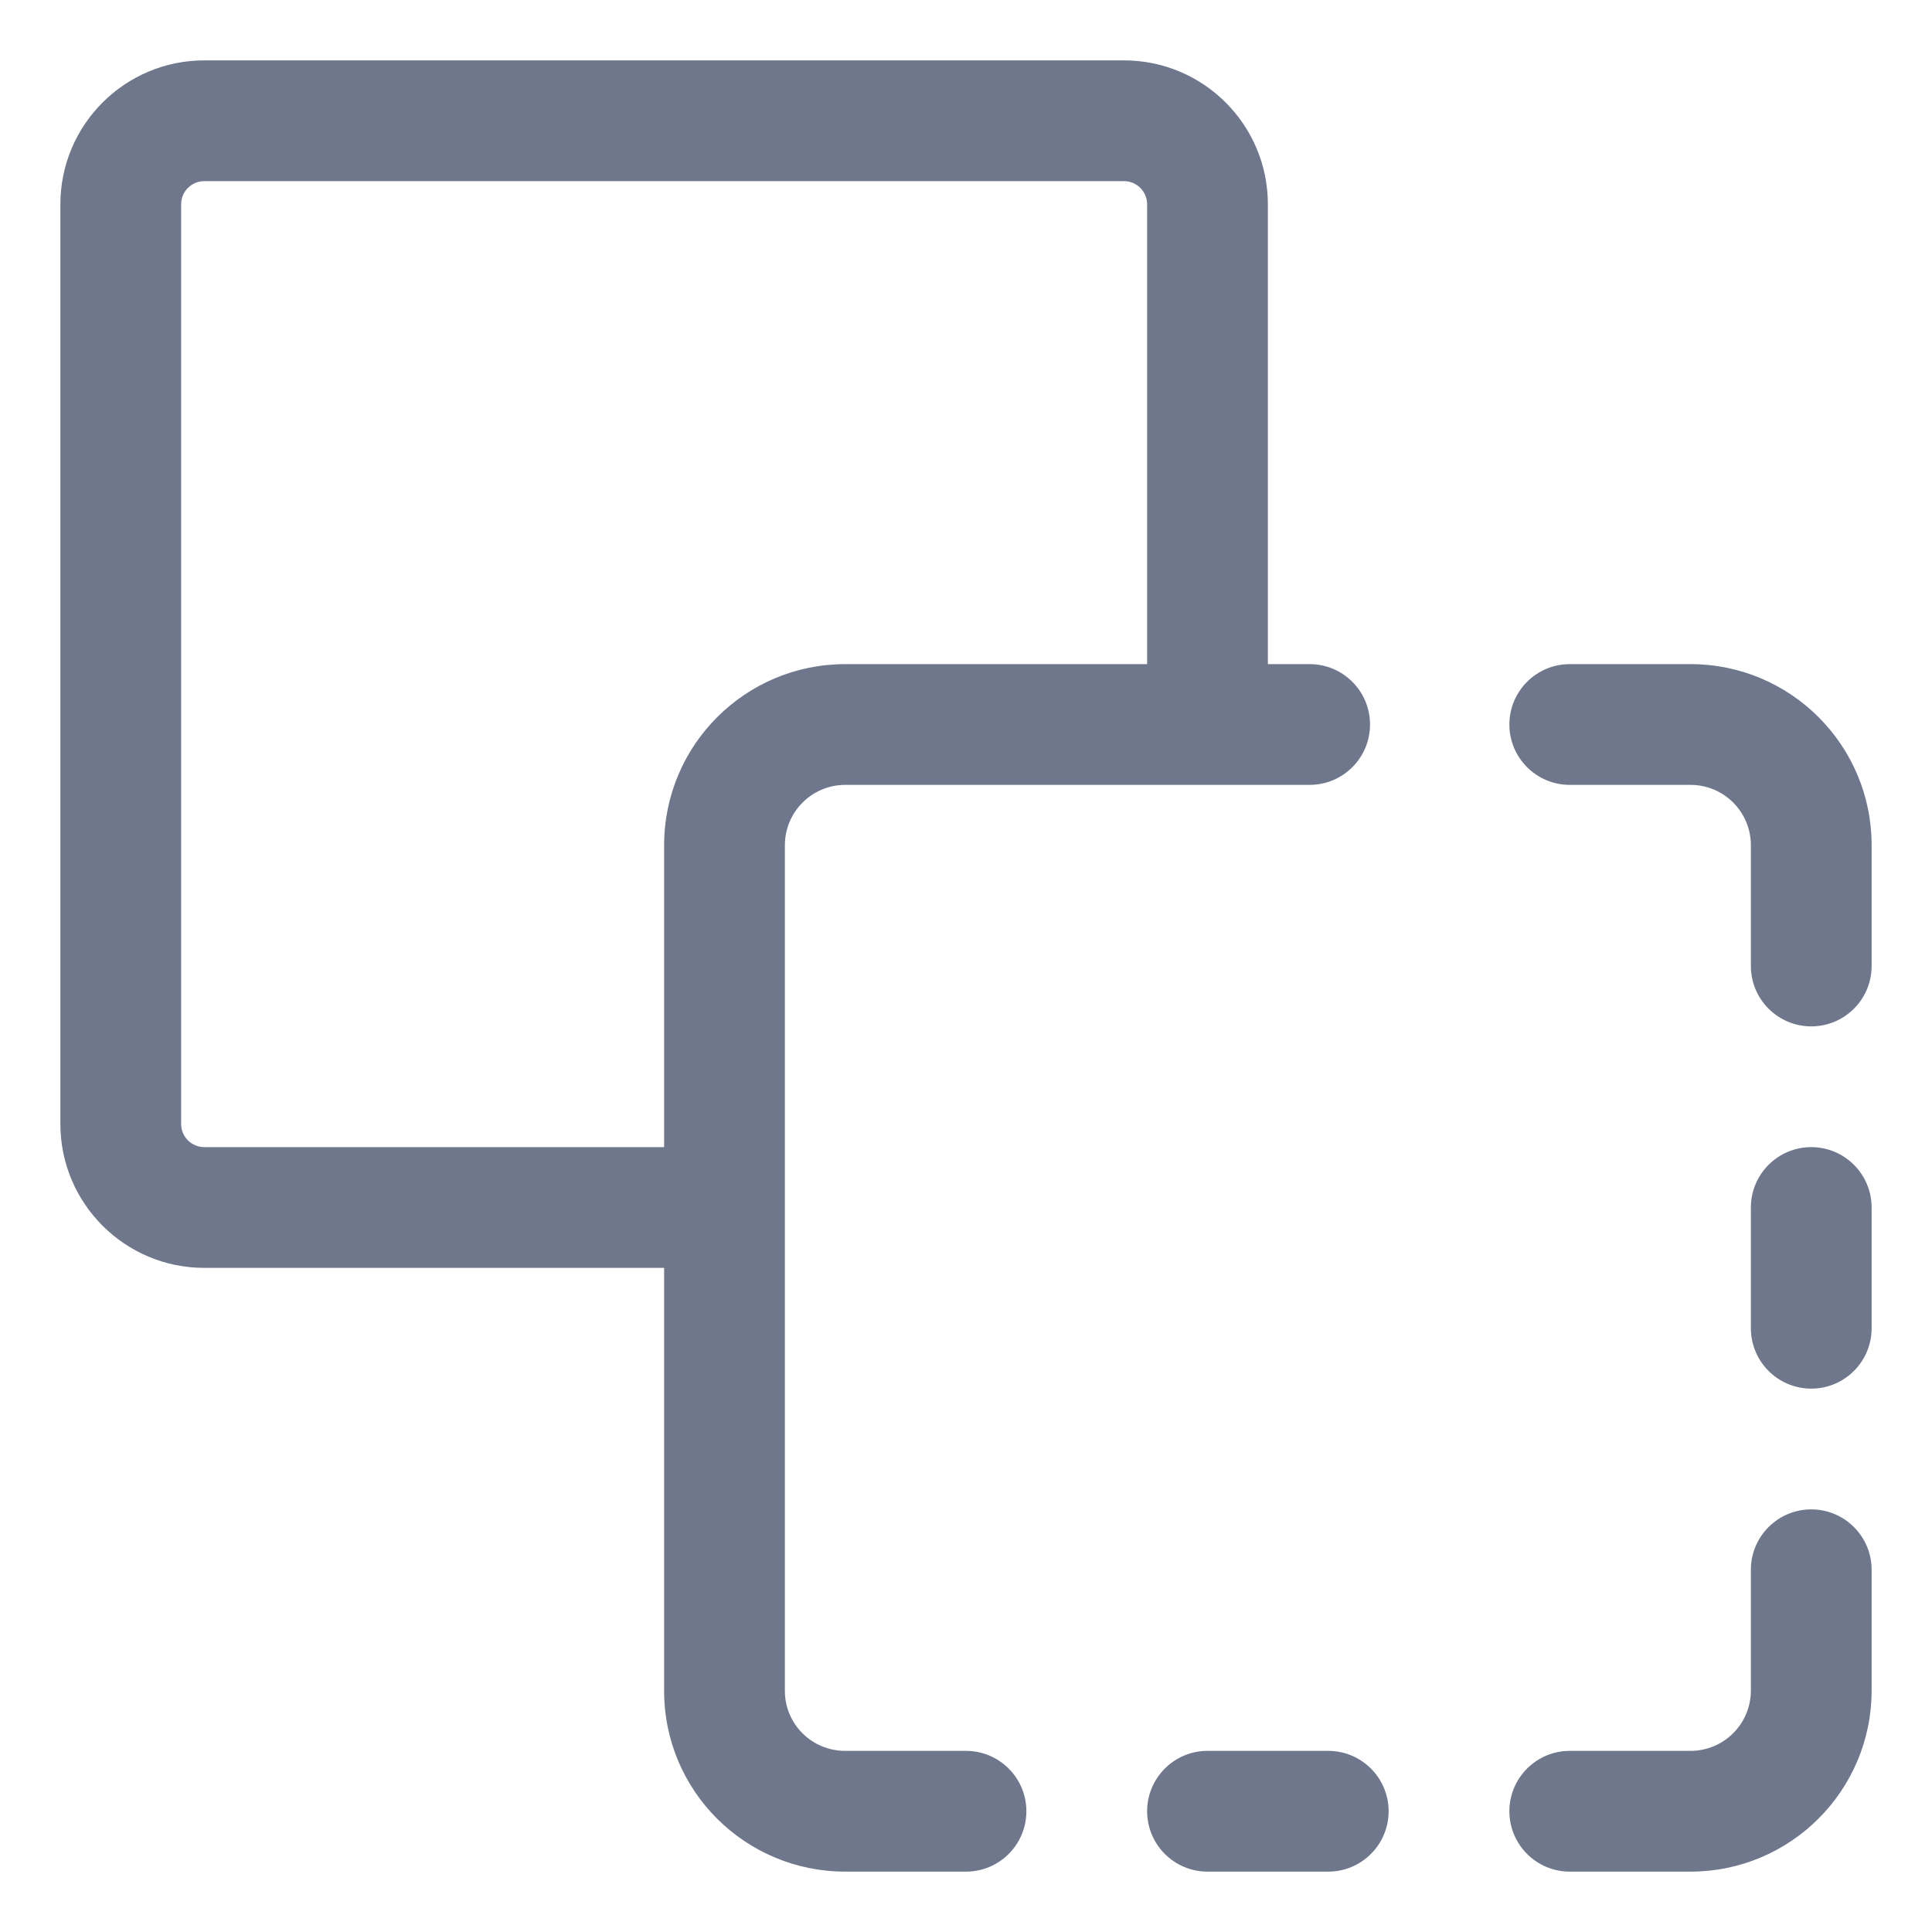 <svg width="16" height="16" viewBox="0 0 16 16" fill="none" xmlns="http://www.w3.org/2000/svg">
<g clip-path="url(#clip0_389_13145)">
<path fill-rule="evenodd" clip-rule="evenodd" d="M13 6.5L14 6.5C14.276 6.5 14.5 6.724 14.5 7L14.5 7.002L14.5 7.005L14.5 7.007L14.5 7.01L14.5 7.012L14.5 7.015L14.5 7.017L14.5 7.02L14.5 7.022L14.5 7.025L14.5 7.027L14.5 7.03L14.5 7.033L14.5 7.035L14.5 7.038L14.5 7.04L14.5 7.043L14.5 7.045L14.5 7.048L14.5 7.05L14.5 7.053L14.5 7.055L14.5 7.058L14.5 7.06L14.5 7.063L14.5 7.065L14.5 7.068L14.5 7.07L14.5 7.073L14.5 7.075L14.5 7.078L14.5 7.08L14.5 7.083L14.5 7.085L14.5 7.088L14.5 7.09L14.5 7.093L14.5 7.095L14.5 7.098L14.5 7.1L14.5 7.103L14.5 7.105L14.5 7.108L14.5 7.11L14.5 7.113L14.5 7.115L14.5 7.118L14.5 7.12L14.5 7.123L14.5 7.125L14.5 7.128L14.5 7.13L14.5 7.133L14.5 7.135L14.5 7.138L14.5 7.14L14.5 7.143L14.5 7.145L14.5 7.148L14.5 7.15L14.5 7.153L14.5 7.155L14.5 7.158L14.5 7.16L14.5 7.162L14.5 7.165L14.5 7.167L14.5 7.17L14.5 7.172L14.5 7.175L14.5 7.177L14.5 7.18L14.5 7.182L14.5 7.185L14.5 7.187L14.5 7.19L14.5 7.192L14.5 7.195L14.5 7.197L14.5 7.2L14.5 7.202L14.5 7.205L14.5 7.207L14.5 7.21L14.5 7.212L14.5 7.215L14.5 7.217L14.5 7.219L14.5 7.222L14.5 7.224L14.5 7.227L14.5 7.229L14.5 7.232L14.5 7.234L14.5 7.237L14.5 7.239L14.5 7.242L14.5 7.244L14.5 7.246L14.5 7.249L14.5 7.251L14.5 7.254L14.5 7.256L14.5 7.259L14.5 7.261L14.5 7.264L14.5 7.266L14.5 7.269L14.5 7.271L14.5 7.273L14.5 7.276L14.5 7.278L14.5 7.281L14.5 7.283L14.5 7.286L14.5 7.288L14.5 7.29L14.5 7.293L14.5 7.295L14.5 7.298L14.5 7.3L14.5 7.303L14.5 7.305L14.5 7.307L14.5 7.31L14.5 7.312L14.5 7.315L14.5 7.317L14.5 7.319L14.5 7.322L14.5 7.324L14.5 7.327L14.5 7.329L14.5 7.332L14.5 7.334L14.5 7.336L14.5 7.339L14.5 7.341L14.5 7.343L14.5 7.346L14.5 7.348L14.5 7.351L14.5 7.353L14.5 7.355L14.5 7.358L14.5 7.36L14.5 7.363L14.5 7.365L14.5 7.367L14.5 7.37L14.5 7.372L14.5 7.374L14.5 7.377L14.5 7.379L14.5 7.382L14.5 7.384L14.5 7.386L14.5 7.389L14.5 7.391L14.5 7.393L14.5 7.396L14.5 7.398L14.5 7.4L14.5 7.403L14.5 7.405L14.5 7.407L14.5 7.41L14.5 7.412L14.5 7.414L14.5 7.417L14.5 7.419L14.5 7.421L14.5 7.424L14.5 7.426L14.5 7.428L14.5 7.431L14.5 7.433L14.5 7.435L14.5 7.438L14.5 7.44L14.5 7.442L14.5 7.445L14.5 7.447L14.5 7.449L14.5 7.452L14.5 7.454L14.5 7.456L14.5 7.458L14.5 7.461L14.5 7.463L14.5 7.465L14.5 7.468L14.5 7.47L14.5 7.472L14.5 7.474L14.5 7.477L14.5 7.479L14.5 7.481L14.5 7.484L14.5 7.486L14.5 7.488L14.5 7.49L14.5 7.493L14.5 7.495L14.5 7.497L14.5 7.499L14.5 7.502L14.5 7.504L14.5 7.506L14.5 7.508L14.5 7.511L14.5 7.513L14.5 7.515L14.5 7.517L14.5 7.519L14.5 7.522L14.5 7.524L14.5 7.526L14.5 7.528L14.5 7.531L14.5 7.533L14.5 7.535L14.5 7.537L14.5 7.539L14.5 7.542L14.5 7.544L14.5 7.546L14.5 7.548L14.5 7.55L14.5 7.552L14.5 7.555L14.5 7.557L14.5 7.559L14.5 7.561L14.5 7.563L14.5 7.566L14.5 7.568L14.5 7.57L14.5 7.572L14.5 7.574L14.5 7.576L14.5 7.578L14.5 7.581L14.5 7.583L14.5 7.585L14.5 7.587L14.5 7.589L14.5 7.591L14.5 7.593L14.5 7.595L14.5 7.598L14.5 7.6L14.5 7.602L14.5 7.604L14.5 7.606L14.5 7.608L14.5 7.61L14.5 7.612L14.5 7.614L14.5 7.617L14.5 7.619L14.5 7.621L14.5 7.623L14.5 7.625L14.5 7.627L14.5 7.629L14.5 7.631L14.5 7.633L14.5 7.635L14.5 7.637L14.5 7.639L14.5 7.641L14.5 7.643L14.5 7.645L14.5 7.647L14.5 7.649L14.5 7.651L14.5 7.653L14.5 7.656L14.5 7.658L14.5 7.66L14.5 7.662L14.5 7.664L14.5 7.666L14.5 7.668L14.5 7.67L14.5 7.672L14.5 7.674L14.5 7.676L14.5 7.678L14.5 7.679L14.5 7.681L14.5 7.683L14.5 7.685L14.5 7.687L14.5 7.689L14.5 7.691L14.5 7.693L14.5 7.695L14.5 7.697L14.5 7.699L14.5 7.701L14.5 7.703L14.5 7.705L14.5 7.707L14.5 7.709L14.5 7.711L14.5 7.713L14.5 7.714L14.5 7.716L14.5 7.718L14.5 7.72L14.5 7.722L14.5 7.724L14.5 7.726L14.5 7.728L14.5 7.73L14.5 7.731L14.5 7.733L14.5 7.735L14.5 7.737L14.5 7.739L14.5 7.741L14.5 7.743L14.5 7.744L14.5 7.746L14.5 7.748L14.5 7.75L14.5 7.752L14.5 7.754L14.5 7.755L14.5 7.757L14.5 7.759L14.5 7.761L14.5 7.763L14.5 7.764L14.5 7.766L14.5 7.768L14.5 7.77L14.5 7.771L14.5 7.773L14.5 7.775L14.5 7.777L14.5 7.779L14.5 7.78L14.5 7.782L14.5 7.784L14.5 7.786L14.5 7.787L14.5 7.789L14.5 7.791L14.5 7.792L14.5 7.794L14.5 7.796L14.5 7.798L14.5 7.799L14.5 7.801L14.5 7.803L14.5 7.804L14.5 7.806L14.5 7.808L14.5 7.809L14.5 7.811L14.5 7.813L14.5 7.814L14.5 7.816L14.5 7.818L14.5 7.819L14.5 7.821L14.5 7.823L14.5 7.824L14.5 7.826L14.5 7.828L14.5 7.829L14.5 7.831L14.5 7.832L14.5 7.834L14.5 7.836L14.5 7.837L14.5 7.839L14.5 7.84L14.5 7.842L14.5 7.844L14.5 7.845L14.5 7.847L14.5 7.848L14.5 7.85L14.5 7.851L14.5 7.853L14.5 7.854L14.5 7.856L14.5 7.857L14.5 7.859L14.5 7.861L14.5 7.862L14.5 7.864L14.5 7.865L14.5 7.867L14.5 7.868L14.5 7.87L14.5 7.871L14.5 7.872L14.5 7.874L14.5 7.875L14.5 7.877L14.5 7.878L14.5 7.88L14.5 7.881L14.5 7.883L14.5 7.884L14.5 7.886L14.5 7.887L14.5 7.888L14.5 7.89L14.5 7.891L14.5 7.893L14.5 7.894L14.5 7.895L14.5 7.897L14.5 7.898L14.5 7.9L14.5 7.901L14.5 7.902L14.5 7.904L14.5 7.905L14.5 7.906L14.5 7.908L14.5 7.909L14.5 7.91L14.5 7.912L14.5 7.913L14.5 7.914L14.5 7.916L14.5 7.917L14.5 7.918L14.5 7.919L14.5 7.921L14.5 7.922L14.5 7.923L14.5 7.925L14.5 7.926L14.5 7.927L14.5 7.928L14.5 7.93L14.5 7.931L14.5 7.932L14.5 7.933L14.5 7.935L14.5 7.936L14.5 7.937L14.5 7.938L14.5 7.939L14.5 7.941L14.5 7.942L14.5 7.943L14.5 7.944L14.5 7.945L14.5 7.946L14.5 7.948L14.5 7.949L14.5 7.95L14.5 7.951L14.5 7.952L14.5 7.953L14.5 7.954L14.5 7.955L14.5 7.957L14.5 7.958L14.5 7.959L14.5 7.96L14.5 7.961L14.5 7.962L14.5 7.963L14.5 7.964L14.5 7.965L14.5 7.966L14.5 7.967L14.5 7.968L14.5 7.969L14.5 7.97L14.5 7.971L14.5 7.972L14.5 7.973L14.5 7.974L14.5 7.975L14.5 7.976L14.5 7.977L14.5 7.978L14.5 7.979L14.5 7.98L14.5 7.981L14.5 7.982L14.5 7.983L14.5 7.984L14.5 7.985L14.5 7.986L14.5 7.987L14.5 7.988L14.5 7.989L14.5 7.99L14.5 7.99L14.5 7.991L14.5 7.992L14.5 7.993L14.5 7.994L14.5 7.995L14.5 7.996L14.5 7.997L14.5 7.997L14.5 7.998L14.5 7.999L14.5 8C14.5 8.276 14.724 8.5 15 8.5C15.276 8.5 15.5 8.276 15.5 8L15.5 7.999L15.5 7.998L15.5 7.997L15.5 7.997L15.5 7.996L15.5 7.995L15.5 7.994L15.5 7.993L15.5 7.992L15.5 7.991L15.5 7.99L15.5 7.99L15.5 7.989L15.5 7.988L15.5 7.987L15.5 7.986L15.5 7.985L15.5 7.984L15.5 7.983L15.5 7.982L15.5 7.981L15.5 7.98L15.5 7.979L15.5 7.978L15.5 7.977L15.5 7.976L15.5 7.975L15.5 7.974L15.5 7.973L15.5 7.972L15.5 7.971L15.5 7.97L15.5 7.969L15.5 7.968L15.5 7.967L15.5 7.966L15.5 7.965L15.5 7.964L15.5 7.963L15.5 7.962L15.5 7.961L15.5 7.96L15.5 7.959L15.5 7.958L15.5 7.957L15.5 7.955L15.5 7.954L15.5 7.953L15.5 7.952L15.5 7.951L15.5 7.95L15.5 7.949L15.5 7.948L15.5 7.946L15.5 7.945L15.5 7.944L15.5 7.943L15.5 7.942L15.5 7.941L15.5 7.939L15.5 7.938L15.5 7.937L15.5 7.936L15.5 7.935L15.5 7.933L15.5 7.932L15.5 7.931L15.5 7.93L15.5 7.928L15.5 7.927L15.5 7.926L15.5 7.925L15.5 7.923L15.5 7.922L15.5 7.921L15.5 7.919L15.5 7.918L15.5 7.917L15.5 7.916L15.5 7.914L15.5 7.913L15.5 7.912L15.5 7.91L15.5 7.909L15.5 7.908L15.5 7.906L15.5 7.905L15.5 7.904L15.5 7.902L15.5 7.901L15.5 7.9L15.5 7.898L15.5 7.897L15.5 7.895L15.5 7.894L15.5 7.893L15.5 7.891L15.5 7.89L15.5 7.888L15.5 7.887L15.5 7.886L15.5 7.884L15.5 7.883L15.5 7.881L15.5 7.88L15.5 7.878L15.5 7.877L15.5 7.875L15.5 7.874L15.5 7.872L15.5 7.871L15.5 7.87L15.5 7.868L15.5 7.867L15.5 7.865L15.5 7.864L15.5 7.862L15.5 7.861L15.5 7.859L15.5 7.857L15.5 7.856L15.5 7.854L15.5 7.853L15.5 7.851L15.5 7.85L15.5 7.848L15.5 7.847L15.5 7.845L15.5 7.844L15.5 7.842L15.5 7.84L15.5 7.839L15.5 7.837L15.5 7.836L15.5 7.834L15.5 7.832L15.5 7.831L15.5 7.829L15.5 7.828L15.5 7.826L15.5 7.824L15.5 7.823L15.5 7.821L15.5 7.819L15.5 7.818L15.5 7.816L15.5 7.814L15.5 7.813L15.5 7.811L15.5 7.809L15.5 7.808L15.5 7.806L15.5 7.804L15.5 7.803L15.5 7.801L15.5 7.799L15.5 7.798L15.5 7.796L15.5 7.794L15.5 7.792L15.5 7.791L15.5 7.789L15.5 7.787L15.5 7.786L15.5 7.784L15.5 7.782L15.5 7.78L15.5 7.779L15.5 7.777L15.5 7.775L15.5 7.773L15.5 7.771L15.5 7.77L15.5 7.768L15.5 7.766L15.5 7.764L15.5 7.763L15.5 7.761L15.5 7.759L15.5 7.757L15.5 7.755L15.5 7.754L15.5 7.752L15.5 7.75L15.5 7.748L15.5 7.746L15.5 7.744L15.5 7.743L15.5 7.741L15.5 7.739L15.5 7.737L15.5 7.735L15.5 7.733L15.5 7.731L15.5 7.73L15.5 7.728L15.5 7.726L15.5 7.724L15.5 7.722L15.5 7.72L15.5 7.718L15.5 7.716L15.5 7.714L15.5 7.713L15.5 7.711L15.5 7.709L15.5 7.707L15.5 7.705L15.5 7.703L15.5 7.701L15.5 7.699L15.5 7.697L15.5 7.695L15.5 7.693L15.5 7.691L15.5 7.689L15.5 7.687L15.5 7.685L15.5 7.683L15.5 7.681L15.5 7.679L15.5 7.678L15.5 7.676L15.5 7.674L15.5 7.672L15.5 7.67L15.5 7.668L15.5 7.666L15.5 7.664L15.5 7.662L15.5 7.66L15.5 7.658L15.5 7.656L15.5 7.653L15.5 7.651L15.5 7.649L15.5 7.647L15.5 7.645L15.5 7.643L15.5 7.641L15.5 7.639L15.5 7.637L15.5 7.635L15.5 7.633L15.5 7.631L15.5 7.629L15.5 7.627L15.5 7.625L15.5 7.623L15.5 7.621L15.5 7.619L15.5 7.617L15.5 7.614L15.5 7.612L15.5 7.61L15.5 7.608L15.5 7.606L15.5 7.604L15.5 7.602L15.5 7.6L15.5 7.598L15.5 7.595L15.5 7.593L15.5 7.591L15.5 7.589L15.5 7.587L15.5 7.585L15.5 7.583L15.5 7.581L15.5 7.578L15.5 7.576L15.5 7.574L15.5 7.572L15.5 7.57L15.5 7.568L15.5 7.566L15.5 7.563L15.5 7.561L15.5 7.559L15.5 7.557L15.5 7.555L15.5 7.552L15.5 7.55L15.5 7.548L15.5 7.546L15.5 7.544L15.5 7.542L15.5 7.539L15.5 7.537L15.5 7.535L15.5 7.533L15.5 7.531L15.5 7.528L15.5 7.526L15.5 7.524L15.5 7.522L15.5 7.519L15.5 7.517L15.5 7.515L15.5 7.513L15.5 7.511L15.5 7.508L15.5 7.506L15.5 7.504L15.5 7.502L15.5 7.499L15.5 7.497L15.5 7.495L15.5 7.493L15.5 7.49L15.5 7.488L15.5 7.486L15.5 7.484L15.5 7.481L15.5 7.479L15.5 7.477L15.5 7.474L15.5 7.472L15.5 7.47L15.5 7.468L15.5 7.465L15.5 7.463L15.5 7.461L15.5 7.458L15.5 7.456L15.5 7.454L15.5 7.452L15.5 7.449L15.5 7.447L15.5 7.445L15.5 7.442L15.5 7.44L15.5 7.438L15.5 7.435L15.5 7.433L15.5 7.431L15.5 7.428L15.5 7.426L15.5 7.424L15.5 7.421L15.5 7.419L15.5 7.417L15.5 7.414L15.5 7.412L15.5 7.41L15.5 7.407L15.5 7.405L15.5 7.403L15.5 7.4L15.5 7.398L15.5 7.396L15.5 7.393L15.5 7.391L15.5 7.389L15.5 7.386L15.5 7.384L15.5 7.382L15.5 7.379L15.5 7.377L15.5 7.374L15.5 7.372L15.5 7.37L15.5 7.367L15.5 7.365L15.5 7.363L15.5 7.36L15.5 7.358L15.5 7.355L15.5 7.353L15.5 7.351L15.5 7.348L15.5 7.346L15.5 7.343L15.5 7.341L15.5 7.339L15.5 7.336L15.5 7.334L15.5 7.332L15.5 7.329L15.5 7.327L15.5 7.324L15.5 7.322L15.5 7.319L15.5 7.317L15.5 7.315L15.5 7.312L15.5 7.31L15.5 7.307L15.5 7.305L15.5 7.303L15.5 7.3L15.5 7.298L15.5 7.295L15.5 7.293L15.5 7.29L15.5 7.288L15.5 7.286L15.5 7.283L15.5 7.281L15.5 7.278L15.5 7.276L15.5 7.273L15.5 7.271L15.5 7.269L15.5 7.266L15.5 7.264L15.5 7.261L15.5 7.259L15.5 7.256L15.5 7.254L15.5 7.251L15.5 7.249L15.5 7.246L15.5 7.244L15.5 7.242L15.5 7.239L15.5 7.237L15.5 7.234L15.5 7.232L15.5 7.229L15.5 7.227L15.5 7.224L15.5 7.222L15.5 7.219L15.5 7.217L15.5 7.215L15.5 7.212L15.5 7.21L15.5 7.207L15.5 7.205L15.5 7.202L15.5 7.2L15.5 7.197L15.5 7.195L15.5 7.192L15.5 7.19L15.5 7.187L15.5 7.185L15.5 7.182L15.5 7.18L15.5 7.177L15.5 7.175L15.5 7.172L15.5 7.17L15.5 7.167L15.5 7.165L15.5 7.162L15.5 7.16L15.5 7.158L15.5 7.155L15.5 7.153L15.5 7.15L15.5 7.148L15.5 7.145L15.5 7.143L15.5 7.14L15.5 7.138L15.5 7.135L15.5 7.133L15.5 7.13L15.5 7.128L15.5 7.125L15.5 7.123L15.5 7.12L15.5 7.118L15.5 7.115L15.5 7.113L15.5 7.11L15.5 7.108L15.5 7.105L15.5 7.103L15.5 7.1L15.5 7.098L15.5 7.095L15.5 7.093L15.5 7.09L15.5 7.088L15.5 7.085L15.5 7.083L15.5 7.08L15.5 7.078L15.5 7.075L15.5 7.073L15.5 7.07L15.5 7.068L15.5 7.065L15.5 7.063L15.5 7.06L15.5 7.058L15.5 7.055L15.5 7.053L15.5 7.05L15.5 7.048L15.5 7.045L15.5 7.043L15.5 7.04L15.5 7.038L15.5 7.035L15.5 7.033L15.5 7.03L15.5 7.027L15.5 7.025L15.5 7.022L15.5 7.02L15.5 7.017L15.5 7.015L15.5 7.012L15.5 7.01L15.5 7.007L15.5 7.005L15.5 7.002L15.5 7C15.5 6.171 14.828 5.5 14 5.5L13 5.5C12.724 5.5 12.5 5.724 12.5 6C12.5 6.276 12.724 6.5 13 6.5ZM7 5.5C6.172 5.5 5.5 6.171 5.5 7L5.5 9.5L1.692 9.5C1.586 9.5 1.5 9.414 1.5 9.308L1.5 1.692C1.5 1.586 1.586 1.5 1.692 1.5L9.308 1.5C9.414 1.5 9.5 1.586 9.5 1.692L9.5 5.5L7 5.5ZM10.5 5.5L10.846 5.5C11.122 5.5 11.346 5.724 11.346 6C11.346 6.276 11.122 6.5 10.846 6.5L7 6.5C6.724 6.5 6.5 6.724 6.5 7L6.5 14.003C6.5 14.277 6.722 14.5 7 14.5L8 14.5C8.276 14.5 8.5 14.724 8.5 15C8.5 15.276 8.276 15.5 8 15.5L7 15.5C6.174 15.5 5.5 14.834 5.5 14.003L5.5 10.5L1.692 10.5C1.034 10.5 0.5 9.966 0.5 9.308L0.5 1.692C0.5 1.034 1.034 0.5 1.692 0.5L9.308 0.5C9.966 0.5 10.5 1.034 10.5 1.692L10.5 5.5ZM15.5 10C15.5 9.724 15.276 9.5 15 9.5C14.724 9.5 14.5 9.724 14.5 10L14.5 11C14.5 11.276 14.724 11.5 15 11.5C15.276 11.5 15.5 11.276 15.5 11L15.5 10ZM15.5 13C15.5 12.724 15.276 12.5 15 12.5C14.724 12.5 14.5 12.724 14.5 13L14.5 14C14.5 14.276 14.276 14.5 14 14.5L13.998 14.5L13.995 14.5L13.993 14.5L13.991 14.5L13.989 14.5L13.986 14.5L13.984 14.5L13.982 14.5L13.98 14.5L13.977 14.5L13.975 14.5L13.973 14.5L13.971 14.5L13.969 14.5L13.966 14.5L13.964 14.5L13.962 14.5L13.959 14.5L13.957 14.5L13.955 14.5L13.953 14.5L13.95 14.5L13.948 14.5L13.946 14.5L13.944 14.5L13.941 14.5L13.939 14.5L13.937 14.5L13.935 14.5L13.932 14.5L13.93 14.5L13.928 14.5L13.926 14.5L13.923 14.5L13.921 14.5L13.919 14.5L13.917 14.5L13.914 14.5L13.912 14.5L13.91 14.5L13.908 14.5L13.905 14.5L13.903 14.5L13.901 14.5L13.899 14.5L13.896 14.5L13.894 14.5L13.892 14.5L13.89 14.5L13.887 14.5L13.885 14.5L13.883 14.5L13.881 14.5L13.879 14.5L13.876 14.5L13.874 14.5L13.872 14.5L13.87 14.5L13.867 14.5L13.865 14.5L13.863 14.5L13.861 14.5L13.858 14.5L13.856 14.5L13.854 14.5L13.852 14.5L13.849 14.5L13.847 14.5L13.845 14.5L13.843 14.5L13.84 14.5L13.838 14.5L13.836 14.5L13.834 14.5L13.832 14.5L13.829 14.5L13.827 14.5L13.825 14.5L13.822 14.5L13.82 14.5L13.818 14.5L13.816 14.5L13.814 14.5L13.811 14.5L13.809 14.5L13.807 14.5L13.805 14.5L13.803 14.5L13.8 14.5L13.798 14.5L13.796 14.5L13.794 14.5L13.791 14.5L13.789 14.5L13.787 14.5L13.785 14.5L13.782 14.5L13.78 14.5L13.778 14.5L13.776 14.5L13.774 14.5L13.771 14.5L13.769 14.5L13.767 14.5L13.765 14.5L13.762 14.5L13.76 14.5L13.758 14.5L13.756 14.5L13.754 14.5L13.751 14.5L13.749 14.5L13.747 14.5L13.745 14.5L13.743 14.5L13.74 14.5L13.738 14.5L13.736 14.5L13.734 14.5L13.732 14.5L13.729 14.5L13.727 14.5L13.725 14.5L13.723 14.5L13.72 14.5L13.718 14.5L13.716 14.5L13.714 14.5L13.712 14.5L13.71 14.5L13.707 14.5L13.705 14.5L13.703 14.5L13.701 14.5L13.699 14.5L13.696 14.5L13.694 14.5L13.692 14.5L13.69 14.5L13.688 14.5L13.685 14.5L13.683 14.5L13.681 14.5L13.679 14.5L13.677 14.5L13.675 14.5L13.672 14.5L13.67 14.5L13.668 14.5L13.666 14.5L13.664 14.5L13.662 14.5L13.659 14.5L13.657 14.5L13.655 14.5L13.653 14.5L13.651 14.5L13.649 14.5L13.646 14.5L13.644 14.5L13.642 14.5L13.64 14.5L13.638 14.5L13.636 14.5L13.633 14.5L13.631 14.5L13.629 14.5L13.627 14.5L13.625 14.5L13.623 14.5L13.62 14.5L13.618 14.5L13.616 14.5L13.614 14.5L13.612 14.5L13.61 14.5L13.607 14.5L13.605 14.5L13.603 14.5L13.601 14.5L13.599 14.5L13.597 14.5L13.595 14.5L13.592 14.5L13.59 14.5L13.588 14.5L13.586 14.5L13.584 14.5L13.582 14.5L13.58 14.5L13.578 14.5L13.575 14.5L13.573 14.5L13.571 14.5L13.569 14.5L13.567 14.5L13.565 14.5L13.563 14.5L13.561 14.5L13.558 14.5L13.556 14.5L13.554 14.5L13.552 14.5L13.55 14.5L13.548 14.5L13.546 14.5L13.544 14.5L13.542 14.5L13.54 14.5L13.537 14.5L13.535 14.5L13.533 14.5L13.531 14.5L13.529 14.5L13.527 14.5L13.525 14.5L13.523 14.5L13.521 14.5L13.518 14.5L13.516 14.5L13.514 14.5L13.512 14.5L13.51 14.5L13.508 14.5L13.506 14.5L13.504 14.5L13.502 14.5L13.5 14.5L13.498 14.5L13.496 14.5L13.493 14.5L13.492 14.5L13.489 14.5L13.487 14.5L13.485 14.5L13.483 14.5L13.481 14.5L13.479 14.5L13.477 14.5L13.475 14.5L13.473 14.5L13.471 14.5L13.469 14.5L13.467 14.5L13.465 14.5L13.463 14.5L13.461 14.5L13.459 14.5L13.457 14.5L13.454 14.5L13.453 14.5L13.45 14.5L13.448 14.5L13.446 14.5L13.444 14.5L13.442 14.5L13.44 14.5L13.438 14.5L13.436 14.5L13.434 14.5L13.432 14.5L13.43 14.5L13.428 14.5L13.426 14.5L13.424 14.5L13.422 14.5L13.42 14.5L13.418 14.5L13.416 14.5L13.414 14.5L13.412 14.5L13.41 14.5L13.408 14.5L13.406 14.5L13.404 14.5L13.402 14.5L13.4 14.5L13.398 14.5L13.396 14.5L13.394 14.5L13.392 14.5L13.39 14.5L13.388 14.5L13.386 14.5L13.384 14.5L13.382 14.5L13.38 14.5L13.378 14.5L13.376 14.5L13.374 14.5L13.372 14.5L13.37 14.5L13.368 14.5L13.367 14.5L13.365 14.5L13.363 14.5L13.361 14.5L13.359 14.5L13.357 14.5L13.355 14.5L13.353 14.5L13.351 14.5L13.349 14.5L13.347 14.5L13.345 14.5L13.343 14.5L13.341 14.5L13.339 14.5L13.338 14.5L13.335 14.5L13.334 14.5L13.332 14.5L13.33 14.5L13.328 14.5L13.326 14.5L13.324 14.5L13.322 14.5L13.32 14.5L13.318 14.5L13.316 14.5L13.315 14.5L13.313 14.5L13.311 14.5L13.309 14.5L13.307 14.5L13.305 14.5L13.303 14.5L13.301 14.5L13.299 14.5L13.297 14.5L13.296 14.5L13.294 14.5L13.292 14.5L13.29 14.5L13.288 14.5L13.286 14.5L13.284 14.5L13.283 14.5L13.281 14.5L13.279 14.5L13.277 14.5L13.275 14.5L13.273 14.5L13.271 14.5L13.27 14.5L13.268 14.5L13.266 14.5L13.264 14.5L13.262 14.5L13.26 14.5L13.259 14.5L13.257 14.5L13.255 14.5L13.253 14.5L13.251 14.5L13.249 14.5L13.248 14.5L13.246 14.5L13.244 14.5L13.242 14.5L13.24 14.5L13.239 14.5L13.237 14.5L13.235 14.5L13.233 14.5L13.231 14.5L13.23 14.5L13.228 14.5L13.226 14.5L13.224 14.5L13.222 14.5L13.221 14.5L13.219 14.5L13.217 14.5L13.215 14.5L13.214 14.5L13.212 14.5L13.21 14.5L13.208 14.5L13.207 14.5L13.205 14.5L13.203 14.5L13.201 14.5L13.2 14.5L13.198 14.5L13.196 14.5L13.194 14.5L13.193 14.5L13.191 14.5L13.189 14.5L13.187 14.5L13.186 14.5L13.184 14.5L13.182 14.5L13.181 14.5L13.179 14.5L13.177 14.5L13.175 14.5L13.174 14.5L13.172 14.5L13.17 14.5L13.168 14.5L13.167 14.5L13.165 14.5L13.163 14.5L13.162 14.5L13.16 14.5L13.158 14.5L13.157 14.5L13.155 14.5L13.153 14.5L13.152 14.5L13.15 14.5L13.148 14.5L13.147 14.5L13.145 14.5L13.143 14.5L13.142 14.5L13.14 14.5L13.138 14.5L13.137 14.5L13.135 14.5L13.133 14.5L13.132 14.5L13.13 14.5L13.129 14.5L13.127 14.5L13.125 14.5L13.124 14.5L13.122 14.5L13.12 14.5L13.119 14.5L13.117 14.5L13.116 14.5L13.114 14.5L13.112 14.5L13.111 14.5L13.109 14.5L13.108 14.5L13.106 14.5L13.104 14.5L13.103 14.5L13.101 14.5L13.1 14.5L13.098 14.5L13.097 14.5L13.095 14.5L13.094 14.5L13.092 14.5L13.09 14.5L13.089 14.5L13.087 14.5L13.086 14.5L13.084 14.5L13.083 14.5L13.081 14.5L13.079 14.5L13.078 14.5L13.076 14.5L13.075 14.5L13.073 14.5L13.072 14.5L13.07 14.5L13.069 14.5L13.067 14.5L13.066 14.5L13.064 14.5L13.063 14.5L13.061 14.5L13.06 14.5L13.058 14.5L13.057 14.5L13.055 14.5L13.054 14.5L13.052 14.5L13.051 14.5L13.049 14.5L13.048 14.5L13.046 14.5L13.045 14.5L13.044 14.5L13.042 14.5L13.041 14.5L13.039 14.5L13.038 14.5L13.036 14.5L13.035 14.5L13.034 14.5L13.032 14.5L13.031 14.5L13.029 14.5L13.028 14.5L13.026 14.5L13.025 14.5L13.024 14.5L13.022 14.5L13.021 14.5L13.019 14.5L13.018 14.5L13.017 14.5L13.015 14.5L13.014 14.5L13.012 14.5L13.011 14.5L13.01 14.5L13.008 14.5L13.007 14.5L13.005 14.5L13.004 14.5L13.003 14.5L13.001 14.5L13 14.5C12.724 14.5 12.5 14.724 12.5 15C12.5 15.276 12.724 15.5 13 15.5L13.001 15.5L13.003 15.5L13.004 15.5L13.005 15.5L13.007 15.5L13.008 15.5L13.01 15.5L13.011 15.5L13.012 15.5L13.014 15.5L13.015 15.5L13.017 15.5L13.018 15.5L13.019 15.5L13.021 15.5L13.022 15.5L13.024 15.5L13.025 15.5L13.026 15.5L13.028 15.5L13.029 15.5L13.031 15.5L13.032 15.5L13.034 15.5L13.035 15.5L13.036 15.5L13.038 15.5L13.039 15.5L13.041 15.5L13.042 15.5L13.044 15.5L13.045 15.5L13.046 15.5L13.048 15.5L13.049 15.5L13.051 15.5L13.052 15.5L13.054 15.5L13.055 15.5L13.057 15.5L13.058 15.5L13.06 15.5L13.061 15.5L13.063 15.5L13.064 15.5L13.066 15.5L13.067 15.5L13.069 15.5L13.07 15.5L13.072 15.5L13.073 15.5L13.075 15.5L13.076 15.5L13.078 15.5L13.079 15.5L13.081 15.5L13.083 15.5L13.084 15.5L13.086 15.5L13.087 15.5L13.089 15.5L13.09 15.5L13.092 15.5L13.094 15.5L13.095 15.5L13.097 15.5L13.098 15.5L13.1 15.5L13.101 15.5L13.103 15.5L13.104 15.5L13.106 15.5L13.108 15.5L13.109 15.5L13.111 15.5L13.112 15.5L13.114 15.5L13.116 15.5L13.117 15.5L13.119 15.5L13.12 15.5L13.122 15.5L13.124 15.5L13.125 15.5L13.127 15.5L13.129 15.5L13.13 15.5L13.132 15.5L13.133 15.5L13.135 15.5L13.137 15.5L13.138 15.5L13.14 15.5L13.142 15.5L13.143 15.5L13.145 15.5L13.147 15.5L13.148 15.5L13.15 15.5L13.152 15.5L13.153 15.5L13.155 15.5L13.157 15.5L13.158 15.5L13.16 15.5L13.162 15.5L13.163 15.5L13.165 15.5L13.167 15.5L13.168 15.5L13.17 15.5L13.172 15.5L13.174 15.5L13.175 15.5L13.177 15.5L13.179 15.5L13.181 15.5L13.182 15.5L13.184 15.5L13.186 15.5L13.187 15.5L13.189 15.5L13.191 15.5L13.193 15.5L13.194 15.5L13.196 15.5L13.198 15.5L13.2 15.5L13.201 15.5L13.203 15.5L13.205 15.5L13.207 15.5L13.208 15.5L13.21 15.5L13.212 15.5L13.214 15.5L13.215 15.5L13.217 15.5L13.219 15.5L13.221 15.5L13.222 15.5L13.224 15.5L13.226 15.5L13.228 15.5L13.23 15.5L13.231 15.5L13.233 15.5L13.235 15.5L13.237 15.5L13.239 15.5L13.24 15.5L13.242 15.5L13.244 15.5L13.246 15.5L13.248 15.5L13.249 15.5L13.251 15.5L13.253 15.5L13.255 15.5L13.257 15.5L13.259 15.5L13.26 15.5L13.262 15.5L13.264 15.5L13.266 15.5L13.268 15.5L13.27 15.5L13.271 15.5L13.273 15.5L13.275 15.5L13.277 15.5L13.279 15.5L13.281 15.5L13.283 15.5L13.284 15.5L13.286 15.5L13.288 15.5L13.29 15.5L13.292 15.5L13.294 15.5L13.296 15.5L13.297 15.5L13.299 15.5L13.301 15.5L13.303 15.5L13.305 15.5L13.307 15.5L13.309 15.5L13.311 15.5L13.313 15.5L13.315 15.5L13.316 15.5L13.318 15.5L13.32 15.5L13.322 15.5L13.324 15.5L13.326 15.5L13.328 15.5L13.33 15.5L13.332 15.5L13.334 15.5L13.335 15.5L13.338 15.5L13.339 15.5L13.341 15.5L13.343 15.5L13.345 15.5L13.347 15.5L13.349 15.5L13.351 15.5L13.353 15.5L13.355 15.5L13.357 15.5L13.359 15.5L13.361 15.5L13.363 15.5L13.365 15.5L13.367 15.5L13.368 15.5L13.37 15.5L13.372 15.5L13.374 15.5L13.376 15.5L13.378 15.5L13.38 15.5L13.382 15.5L13.384 15.5L13.386 15.5L13.388 15.5L13.39 15.5L13.392 15.5L13.394 15.5L13.396 15.5L13.398 15.5L13.4 15.5L13.402 15.5L13.404 15.5L13.406 15.5L13.408 15.5L13.41 15.5L13.412 15.5L13.414 15.5L13.416 15.5L13.418 15.5L13.42 15.5L13.422 15.5L13.424 15.5L13.426 15.5L13.428 15.5L13.43 15.5L13.432 15.5L13.434 15.5L13.436 15.5L13.438 15.5L13.44 15.5L13.442 15.5L13.444 15.5L13.446 15.5L13.448 15.5L13.45 15.5L13.453 15.5L13.454 15.5L13.457 15.5L13.459 15.5L13.461 15.5L13.463 15.5L13.465 15.5L13.467 15.5L13.469 15.5L13.471 15.5L13.473 15.5L13.475 15.5L13.477 15.5L13.479 15.5L13.481 15.5L13.483 15.5L13.485 15.5L13.487 15.5L13.489 15.5L13.492 15.5L13.493 15.5L13.496 15.5L13.498 15.5L13.5 15.5L13.502 15.5L13.504 15.5L13.506 15.5L13.508 15.5L13.51 15.5L13.512 15.5L13.514 15.5L13.516 15.5L13.518 15.5L13.521 15.5L13.523 15.5L13.525 15.5L13.527 15.5L13.529 15.5L13.531 15.5L13.533 15.5L13.535 15.5L13.537 15.5L13.54 15.5L13.542 15.5L13.544 15.5L13.546 15.5L13.548 15.5L13.55 15.5L13.552 15.5L13.554 15.5L13.556 15.5L13.558 15.5L13.561 15.5L13.563 15.5L13.565 15.5L13.567 15.5L13.569 15.5L13.571 15.5L13.573 15.5L13.575 15.5L13.578 15.5L13.58 15.5L13.582 15.5L13.584 15.5L13.586 15.5L13.588 15.5L13.59 15.5L13.592 15.5L13.595 15.5L13.597 15.5L13.599 15.5L13.601 15.5L13.603 15.5L13.605 15.5L13.607 15.5L13.61 15.5L13.612 15.5L13.614 15.5L13.616 15.5L13.618 15.5L13.62 15.5L13.623 15.5L13.625 15.5L13.627 15.5L13.629 15.5L13.631 15.5L13.633 15.5L13.636 15.5L13.638 15.5L13.64 15.5L13.642 15.5L13.644 15.5L13.646 15.5L13.649 15.5L13.651 15.5L13.653 15.5L13.655 15.5L13.657 15.5L13.659 15.5L13.662 15.5L13.664 15.5L13.666 15.5L13.668 15.5L13.67 15.5L13.672 15.5L13.675 15.5L13.677 15.5L13.679 15.5L13.681 15.5L13.683 15.5L13.685 15.5L13.688 15.5L13.69 15.5L13.692 15.5L13.694 15.5L13.696 15.5L13.699 15.5L13.701 15.5L13.703 15.5L13.705 15.5L13.707 15.5L13.71 15.5L13.712 15.5L13.714 15.5L13.716 15.5L13.718 15.5L13.72 15.5L13.723 15.5L13.725 15.5L13.727 15.5L13.729 15.5L13.732 15.5L13.734 15.5L13.736 15.5L13.738 15.5L13.74 15.5L13.743 15.5L13.745 15.5L13.747 15.5L13.749 15.5L13.751 15.5L13.754 15.5L13.756 15.5L13.758 15.5L13.76 15.5L13.762 15.5L13.765 15.5L13.767 15.5L13.769 15.5L13.771 15.5L13.774 15.5L13.776 15.5L13.778 15.5L13.78 15.5L13.782 15.5L13.785 15.5L13.787 15.5L13.789 15.5L13.791 15.5L13.794 15.5L13.796 15.5L13.798 15.5L13.8 15.5L13.803 15.5L13.805 15.5L13.807 15.5L13.809 15.5L13.811 15.5L13.814 15.5L13.816 15.5L13.818 15.5L13.82 15.5L13.822 15.5L13.825 15.5L13.827 15.5L13.829 15.5L13.832 15.5L13.834 15.5L13.836 15.5L13.838 15.5L13.84 15.5L13.843 15.5L13.845 15.5L13.847 15.5L13.849 15.5L13.852 15.5L13.854 15.5L13.856 15.5L13.858 15.5L13.861 15.5L13.863 15.5L13.865 15.5L13.867 15.5L13.87 15.5L13.872 15.5L13.874 15.5L13.876 15.5L13.879 15.5L13.881 15.5L13.883 15.5L13.885 15.5L13.887 15.5L13.89 15.5L13.892 15.5L13.894 15.5L13.896 15.5L13.899 15.5L13.901 15.5L13.903 15.5L13.905 15.5L13.908 15.5L13.91 15.5L13.912 15.5L13.914 15.5L13.917 15.5L13.919 15.5L13.921 15.5L13.923 15.5L13.926 15.5L13.928 15.5L13.93 15.5L13.932 15.5L13.935 15.5L13.937 15.5L13.939 15.5L13.941 15.5L13.944 15.5L13.946 15.5L13.948 15.5L13.95 15.5L13.953 15.5L13.955 15.5L13.957 15.5L13.959 15.5L13.962 15.5L13.964 15.5L13.966 15.5L13.969 15.5L13.971 15.5L13.973 15.5L13.975 15.5L13.977 15.5L13.98 15.5L13.982 15.5L13.984 15.5L13.986 15.5L13.989 15.5L13.991 15.5L13.993 15.5L13.995 15.5L13.998 15.5L14 15.5C14.828 15.5 15.5 14.828 15.5 14L15.5 13ZM10 14.5C9.724 14.5 9.5 14.724 9.5 15C9.5 15.276 9.724 15.5 10 15.5L11 15.5C11.276 15.5 11.5 15.276 11.5 15C11.5 14.724 11.276 14.5 11 14.5L10 14.5Z" fill="#6E778C"/>
</g>
<defs>
<clipPath id="clip0_389_13145">
<rect width="16" height="16" fill="white" transform="translate(16 16) rotate(-180)"/>
</clipPath>
</defs>
</svg>
